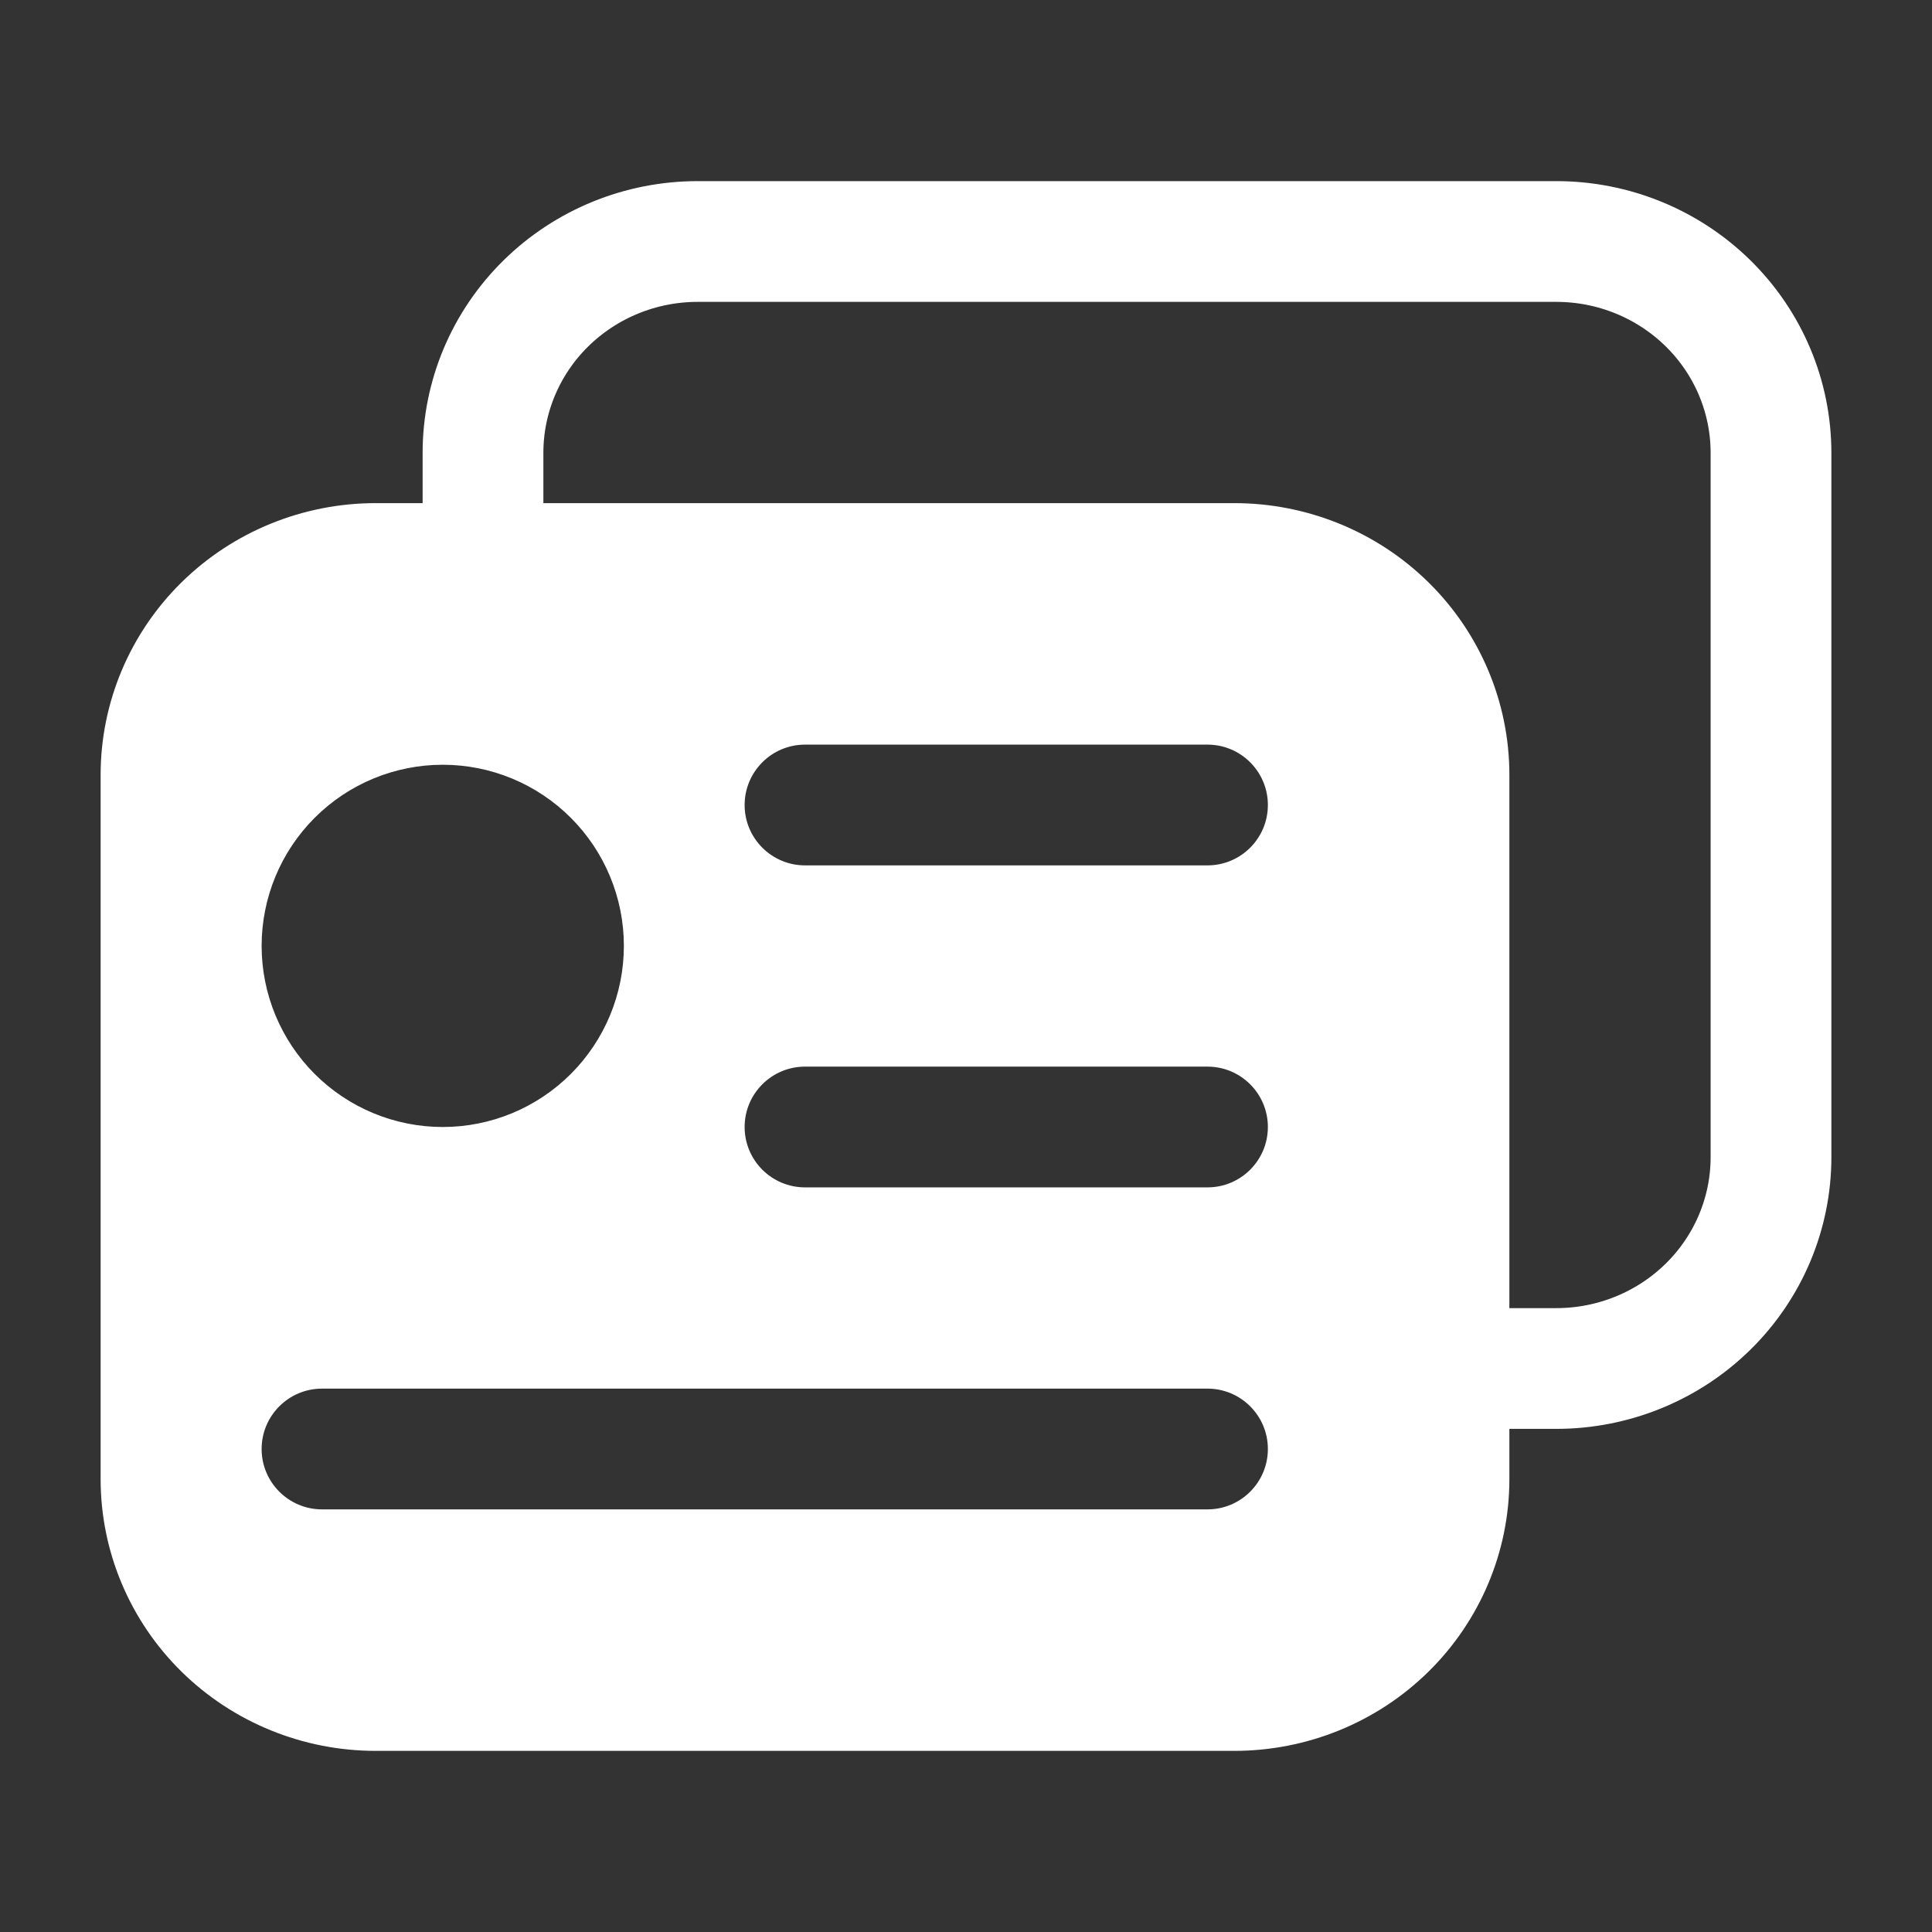 <svg xmlns="http://www.w3.org/2000/svg" width="24" height="24" fill="none" viewBox="0 0 24 24"><rect x="0" y="0" width="24" height="24" fill="#333333" stroke="none"/><g clip-path="url(#clip0_9550_12719)"><path stroke="#fff" stroke-linecap="round" stroke-linejoin="round" stroke-width="1.5" d="M18.667 17H19.333C20.041 17 20.719 16.723 21.219 16.231C21.719 15.739 22 15.071 22 14.375V5.625C22 4.929 21.719 4.261 21.219 3.769C20.719 3.277 20.041 3 19.333 3H8.667C7.959 3 7.281 3.277 6.781 3.769C6.281 4.261 6 4.929 6 5.625V7"/><path fill="#fff" fill-rule="evenodd" d="M2.255 7.234C2.897 6.603 3.764 6.25 4.667 6.25H15.333C16.236 6.25 17.104 6.603 17.745 7.234C18.387 7.866 18.75 8.726 18.75 9.625V18.375C18.75 19.274 18.387 20.134 17.745 20.766C17.104 21.397 16.236 21.75 15.333 21.75H4.667C3.764 21.75 2.897 21.397 2.255 20.766C1.613 20.134 1.25 19.274 1.25 18.375V9.625C1.25 8.726 1.613 7.866 2.255 7.234ZM9.25 10C9.25 9.586 9.586 9.25 10 9.25H15C15.414 9.25 15.75 9.586 15.75 10C15.75 10.414 15.414 10.75 15 10.75H10C9.586 10.75 9.25 10.414 9.25 10ZM10 13.25C9.586 13.25 9.25 13.586 9.25 14C9.25 14.414 9.586 14.75 10 14.75H15C15.414 14.75 15.75 14.414 15.75 14C15.75 13.586 15.414 13.25 15 13.25H10ZM3.25 18C3.25 17.586 3.586 17.25 4 17.25H15C15.414 17.25 15.75 17.586 15.75 18C15.75 18.414 15.414 18.75 15 18.75H4C3.586 18.75 3.25 18.414 3.25 18ZM3.909 13.341C3.487 12.919 3.25 12.347 3.25 11.75C3.25 11.153 3.487 10.581 3.909 10.159C4.331 9.737 4.903 9.5 5.5 9.5C6.097 9.5 6.669 9.737 7.091 10.159C7.513 10.581 7.75 11.153 7.75 11.75C7.75 12.347 7.513 12.919 7.091 13.341C6.669 13.763 6.097 14 5.5 14C4.903 14 4.331 13.763 3.909 13.341Z" clip-rule="evenodd"/></g><defs><clipPath id="clip0_9550_12719"><path fill="#fff" d="M0 0H24V24H0z"/></clipPath></defs></svg>